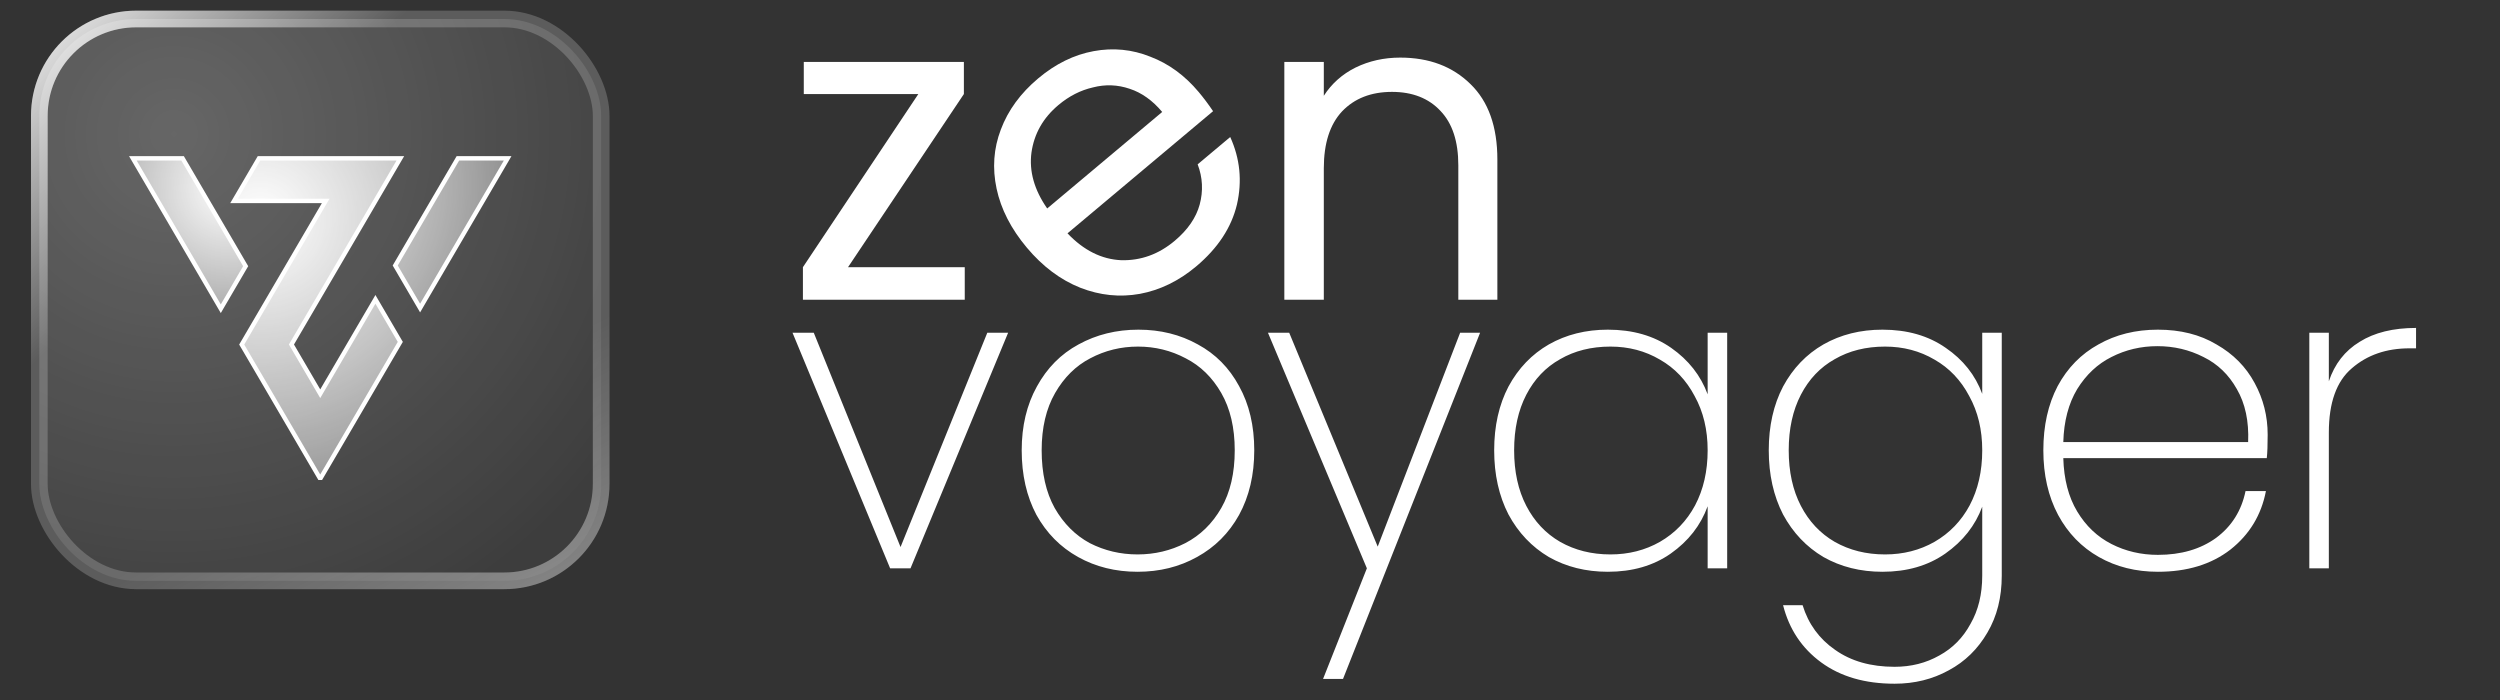 <svg width="300" height="84" viewBox="0 0 300 84" fill="none" xmlns="http://www.w3.org/2000/svg">
<rect x="0" y="0" width="300" height="84" fill="#333333" stroke="none"/>
<path d="M108.065 65.645L118.478 39.925H120.977L109.262 68.197H106.815L95.1 39.925H97.651L108.065 65.645ZM136.506 68.613C133.868 68.613 131.49 68.023 129.373 66.843C127.255 65.663 125.589 63.979 124.374 61.792C123.194 59.571 122.604 56.985 122.604 54.035C122.604 51.119 123.211 48.568 124.426 46.381C125.641 44.16 127.307 42.476 129.425 41.331C131.577 40.15 133.972 39.56 136.61 39.56C139.248 39.56 141.626 40.15 143.743 41.331C145.86 42.476 147.509 44.142 148.689 46.329C149.904 48.516 150.511 51.084 150.511 54.035C150.511 56.985 149.904 59.571 148.689 61.792C147.474 63.979 145.791 65.663 143.639 66.843C141.521 68.023 139.144 68.613 136.506 68.613ZM136.506 66.531C138.554 66.531 140.463 66.079 142.233 65.177C144.038 64.24 145.478 62.834 146.554 60.959C147.63 59.085 148.168 56.777 148.168 54.035C148.168 51.327 147.63 49.036 146.554 47.162C145.478 45.288 144.055 43.899 142.285 42.997C140.515 42.059 138.606 41.591 136.558 41.591C134.51 41.591 132.601 42.059 130.83 42.997C129.095 43.899 127.689 45.288 126.613 47.162C125.537 49.036 124.999 51.327 124.999 54.035C124.999 56.777 125.52 59.085 126.561 60.959C127.637 62.834 129.043 64.24 130.778 65.177C132.549 66.079 134.458 66.531 136.506 66.531ZM177.613 39.925L161.161 81.474H158.766L164.024 68.197L152.153 39.925H154.704L165.326 65.593L175.218 39.925H177.613ZM179.301 54.035C179.301 51.119 179.874 48.568 181.019 46.381C182.2 44.194 183.814 42.511 185.862 41.331C187.944 40.15 190.304 39.56 192.942 39.56C195.928 39.56 198.462 40.289 200.544 41.747C202.627 43.205 204.085 45.062 204.918 47.318V39.925H207.261V68.197H204.918V60.751C204.085 63.042 202.609 64.934 200.492 66.426C198.409 67.884 195.893 68.613 192.942 68.613C190.304 68.613 187.944 68.023 185.862 66.843C183.814 65.628 182.2 63.927 181.019 61.74C179.874 59.519 179.301 56.95 179.301 54.035ZM204.918 54.035C204.918 51.57 204.397 49.401 203.356 47.526C202.349 45.617 200.961 44.16 199.19 43.153C197.42 42.111 195.442 41.591 193.255 41.591C190.964 41.591 188.951 42.094 187.215 43.101C185.48 44.073 184.126 45.496 183.154 47.37C182.182 49.245 181.696 51.466 181.696 54.035C181.696 56.603 182.182 58.825 183.154 60.699C184.126 62.574 185.48 64.014 187.215 65.021C188.985 66.027 190.999 66.531 193.255 66.531C195.442 66.531 197.42 66.027 199.19 65.021C200.995 63.979 202.401 62.521 203.408 60.647C204.414 58.738 204.918 56.534 204.918 54.035ZM225.893 39.56C228.878 39.56 231.412 40.289 233.494 41.747C235.577 43.17 237.035 45.01 237.868 47.266V39.925H240.211V69.082C240.211 71.685 239.638 73.959 238.493 75.902C237.347 77.881 235.803 79.391 233.859 80.432C231.915 81.508 229.746 82.046 227.35 82.046C223.81 82.046 220.877 81.196 218.551 79.495C216.226 77.794 214.698 75.503 213.969 72.622H216.312C217.007 74.879 218.308 76.666 220.217 77.985C222.126 79.339 224.504 80.016 227.35 80.016C229.329 80.016 231.117 79.564 232.713 78.662C234.31 77.794 235.56 76.527 236.462 74.861C237.399 73.23 237.868 71.303 237.868 69.082V60.803C237.035 63.059 235.56 64.934 233.442 66.426C231.36 67.884 228.843 68.613 225.893 68.613C223.255 68.613 220.894 68.023 218.812 66.843C216.764 65.628 215.15 63.927 213.969 61.74C212.824 59.519 212.251 56.95 212.251 54.035C212.251 51.119 212.824 48.568 213.969 46.381C215.15 44.194 216.764 42.511 218.812 41.331C220.894 40.15 223.255 39.56 225.893 39.56ZM237.868 54.035C237.868 51.57 237.347 49.401 236.306 47.526C235.299 45.617 233.911 44.16 232.141 43.153C230.37 42.111 228.392 41.591 226.205 41.591C223.914 41.591 221.901 42.094 220.165 43.101C218.43 44.073 217.076 45.496 216.104 47.37C215.132 49.245 214.646 51.466 214.646 54.035C214.646 56.603 215.132 58.825 216.104 60.699C217.076 62.574 218.43 64.014 220.165 65.021C221.936 66.027 223.949 66.531 226.205 66.531C228.392 66.531 230.37 66.027 232.141 65.021C233.946 63.979 235.351 62.521 236.358 60.647C237.365 58.738 237.868 56.534 237.868 54.035ZM272.12 52.16C272.12 53.41 272.085 54.347 272.015 54.972H247.596C247.666 57.506 248.221 59.641 249.263 61.376C250.304 63.111 251.675 64.413 253.376 65.281C255.077 66.149 256.934 66.583 258.947 66.583C261.724 66.583 264.049 65.906 265.924 64.552C267.798 63.164 268.978 61.289 269.464 58.929H271.911C271.356 61.81 269.933 64.153 267.642 65.958C265.351 67.728 262.453 68.613 258.947 68.613C256.309 68.613 253.949 68.023 251.866 66.843C249.783 65.663 248.152 63.979 246.972 61.792C245.791 59.571 245.201 56.985 245.201 54.035C245.201 51.084 245.774 48.516 246.92 46.329C248.1 44.142 249.731 42.476 251.814 41.331C253.896 40.15 256.274 39.56 258.947 39.56C261.654 39.56 263.997 40.15 265.976 41.331C267.989 42.476 269.516 44.021 270.558 45.964C271.599 47.873 272.12 49.939 272.12 52.16ZM269.777 53.045C269.881 50.546 269.43 48.429 268.423 46.693C267.451 44.958 266.115 43.673 264.414 42.84C262.713 41.973 260.873 41.539 258.895 41.539C256.916 41.539 255.077 41.973 253.376 42.84C251.71 43.673 250.339 44.958 249.263 46.693C248.221 48.429 247.666 50.546 247.596 53.045H269.777ZM279.461 45.756C280.155 43.673 281.387 42.094 283.158 41.018C284.928 39.907 287.184 39.352 289.926 39.352V41.799H289.145C286.368 41.799 284.06 42.597 282.22 44.194C280.381 45.756 279.461 48.325 279.461 51.9V68.197H277.118V39.925H279.461V45.756Z" fill="white"/>
<path d="M101.765 32.06H115.77V35.965H96.35V32.06L110.199 11.286H96.454V7.433H115.666V11.286L101.765 32.06Z" fill="white"/>
<path d="M143.849 11.048C144.429 11.739 145.003 12.504 145.57 13.342L128.101 28.001C130.041 30.043 132.189 31.118 134.545 31.225C136.905 31.284 139.042 30.51 140.957 28.904C142.526 27.587 143.527 26.135 143.962 24.547C144.401 22.91 144.32 21.302 143.719 19.721L147.627 16.442C148.805 19.033 149.074 21.73 148.435 24.532C147.773 27.307 146.14 29.788 143.534 31.975C141.46 33.715 139.208 34.812 136.778 35.264C134.376 35.695 131.995 35.449 129.636 34.529C127.255 33.581 125.117 31.977 123.22 29.717C121.324 27.457 120.113 25.097 119.59 22.637C119.066 20.176 119.235 17.813 120.099 15.548C120.966 13.234 122.464 11.185 124.591 9.4C126.665 7.66 128.879 6.572 131.233 6.138C133.587 5.703 135.859 5.926 138.048 6.808C140.242 7.64 142.176 9.054 143.849 11.048ZM139.464 13.436C138.304 12.053 137.005 11.127 135.568 10.656C134.109 10.159 132.635 10.104 131.148 10.491C129.665 10.829 128.285 11.534 127.009 12.605C125.174 14.145 124.096 16.046 123.775 18.309C123.48 20.55 124.11 22.786 125.664 25.016L139.464 13.436Z" fill="white"/>
<path d="M168.021 6.912C171.492 6.912 174.304 7.971 176.456 10.088C178.608 12.171 179.684 15.191 179.684 19.148V35.965H174.998V19.825C174.998 16.979 174.287 14.809 172.863 13.316C171.44 11.789 169.496 11.026 167.032 11.026C164.533 11.026 162.537 11.807 161.044 13.369C159.587 14.931 158.858 17.204 158.858 20.189V35.965H154.12V7.433H158.858V11.494C159.795 10.036 161.062 8.908 162.658 8.11C164.29 7.312 166.077 6.912 168.021 6.912Z" fill="white"/>
<rect x="4.719" y="2.279" width="67.421" height="67.421" rx="11.622" fill="url(#paint0_radial_607_31)"/>
<rect x="4.719" y="2.279" width="67.421" height="67.421" rx="11.622" stroke="white" stroke-opacity="0.2" stroke-width="2"/>
<rect x="4.719" y="2.279" width="67.421" height="67.421" rx="11.622" stroke="url(#paint1_linear_607_31)" stroke-width="2"/>
<rect x="4.719" y="2.279" width="67.421" height="67.421" rx="11.622" stroke="url(#paint2_linear_607_31)" stroke-width="2"/>
<g clip-path="url(#clip0_607_31)">
<path d="M55.099 18.998H54.948L54.872 19.128L52.188 23.714L52.188 23.715L47.505 31.727L47.427 31.86L47.505 31.992L50.185 36.578L50.412 36.967L50.639 36.578L58.006 23.98L58.006 23.98L60.687 19.394L60.918 18.998H60.459H55.099Z" fill="url(#paint3_radial_607_31)" stroke="white" stroke-width="0.526" stroke-miterlimit="10"/>
<path d="M28.547 24.11H39.085L38.387 25.304L38.387 25.304L31.767 36.627L31.767 36.627L29.083 41.213L29.006 41.346L29.083 41.479L31.764 46.059L31.764 46.059L35.52 52.486L38.2 57.072L38.427 57.46L38.654 57.072L41.339 52.486L41.339 52.486L47.958 41.159L48.036 41.026L47.958 40.894L45.278 36.309L45.051 35.921L44.824 36.309L38.428 47.248L34.974 41.34L41.521 30.152L41.521 30.152L44.202 25.566L44.202 25.566L45.128 23.98L45.128 23.98L47.81 19.394L48.042 18.998H47.583H31.23H31.08L31.004 19.128L28.32 23.714L28.088 24.11H28.547Z" fill="url(#paint4_radial_607_31)" stroke="white" stroke-width="0.526" stroke-miterlimit="10"/>
<path d="M24.67 23.715L24.67 23.715L21.988 19.128L21.912 18.998H21.761H16.4H15.942L16.173 19.394L18.854 23.98L18.854 23.98L23.59 32.075L23.59 32.075L26.268 36.66L26.495 37.048L26.722 36.66L29.402 32.075L29.48 31.942L29.402 31.81L26.722 27.227L26.722 27.227L24.67 23.715Z" fill="url(#paint5_radial_607_31)" stroke="white" stroke-width="0.526" stroke-miterlimit="10"/>
</g>
<defs>
<radialGradient id="paint0_radial_607_31" cx="0" cy="0" r="1" gradientUnits="userSpaceOnUse" gradientTransform="translate(20.79 16.074) rotate(56.725) scale(65.339)">
<stop stop-color="white" stop-opacity="0.25"/>
<stop offset="1" stop-color="white" stop-opacity="0.05"/>
</radialGradient>
<linearGradient id="paint1_linear_607_31" x1="0.248" y1="1.279" x2="23.157" y2="25.577" gradientUnits="userSpaceOnUse">
<stop stop-color="white"/>
<stop offset="1" stop-color="white" stop-opacity="0"/>
</linearGradient>
<linearGradient id="paint2_linear_607_31" x1="103.339" y1="139.753" x2="54.397" y2="47.77" gradientUnits="userSpaceOnUse">
<stop stop-color="white"/>
<stop offset="1" stop-color="white" stop-opacity="0"/>
</linearGradient>
<radialGradient id="paint3_radial_607_31" cx="0" cy="0" r="1" gradientUnits="userSpaceOnUse" gradientTransform="translate(31.601 22.182) rotate(30.768) scale(33.794 33.712)">
<stop stop-color="white"/>
<stop offset="1" stop-color="white" stop-opacity="0.3"/>
</radialGradient>
<radialGradient id="paint4_radial_607_31" cx="0" cy="0" r="1" gradientUnits="userSpaceOnUse" gradientTransform="translate(31.2 26.161) rotate(65.815) scale(41.007 41.147)">
<stop stop-color="white"/>
<stop offset="1" stop-color="white" stop-opacity="0.3"/>
</radialGradient>
<radialGradient id="paint5_radial_607_31" cx="0" cy="0" r="1" gradientUnits="userSpaceOnUse" gradientTransform="translate(27.6 22.58) rotate(98.79) scale(20.94 21.042)">
<stop stop-color="white"/>
<stop offset="1" stop-color="white" stop-opacity="0.3"/>
</radialGradient>
<clipPath id="clip0_607_31">
<rect width="48" height="39" fill="white" transform="translate(14.4 18.6)"/>
</clipPath>
</defs>
</svg>
